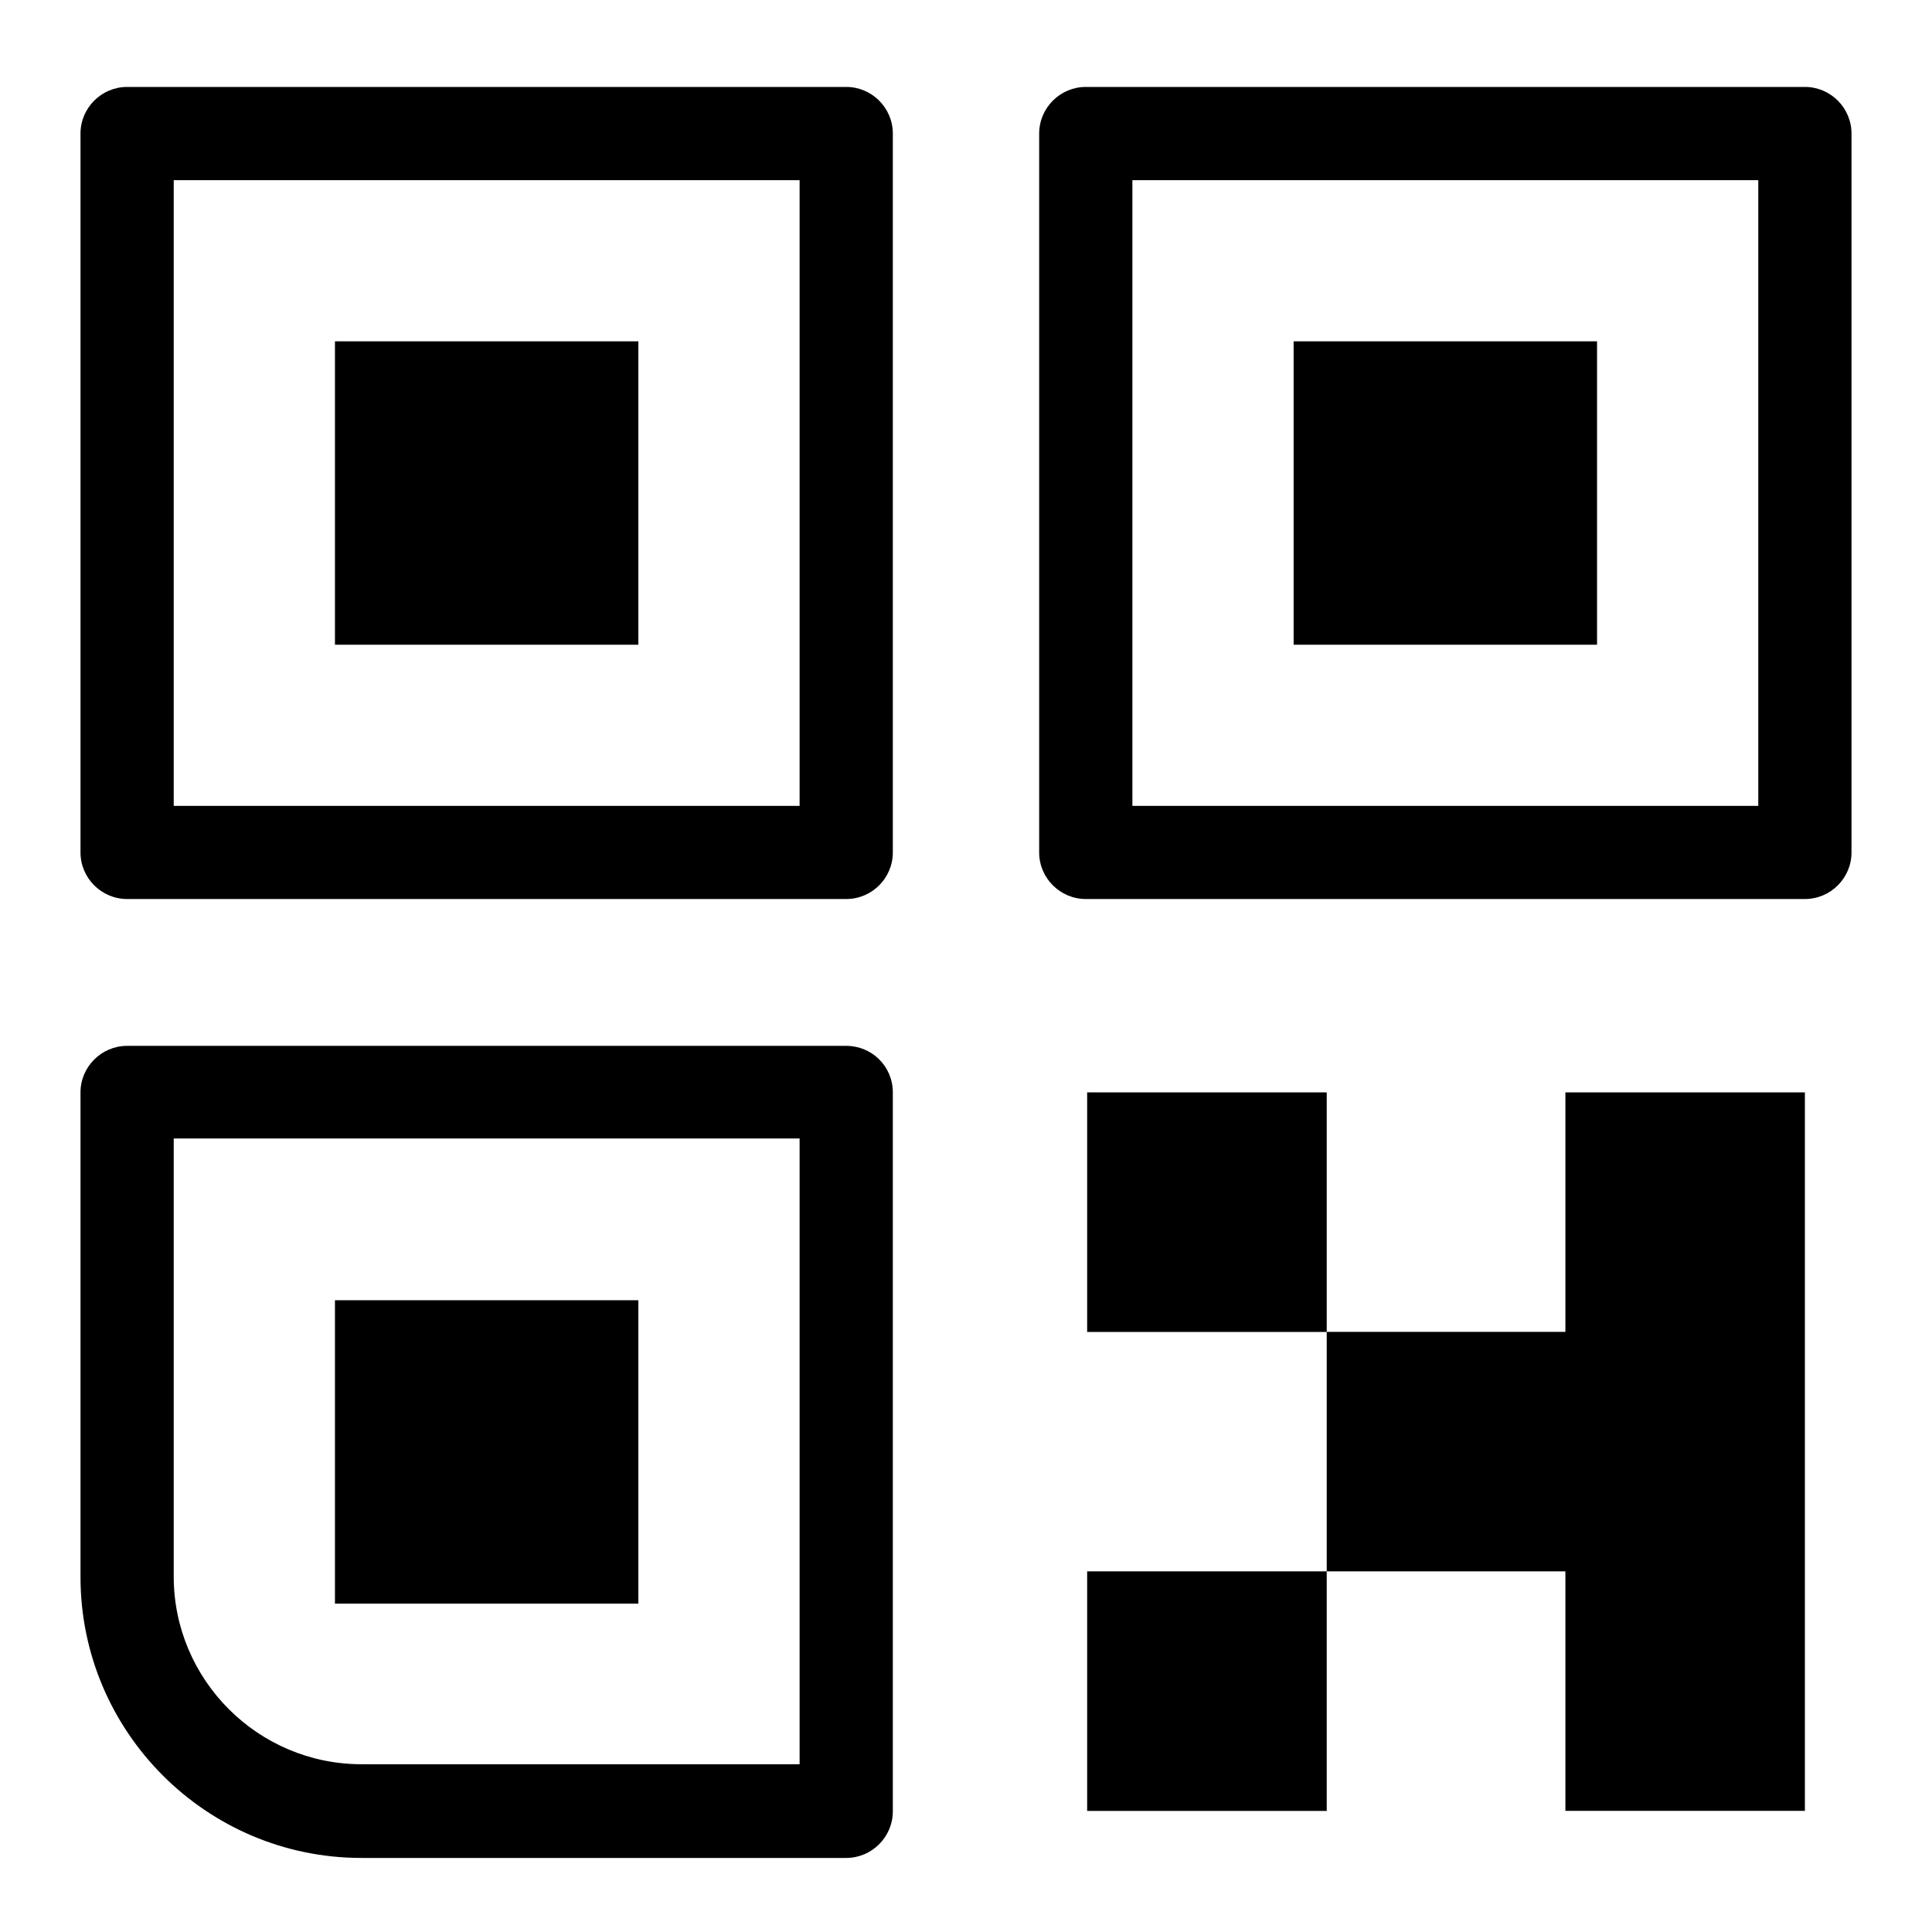 <svg width="24" height="24" viewBox="0 0 24 24" fill="none" xmlns="http://www.w3.org/2000/svg">
<path fill-rule="evenodd" clip-rule="evenodd" d="M10.512 1.08H1.579C1.261 1.08 1 1.34 1 1.659V10.59C1 10.908 1.261 11.168 1.579 11.168H10.512C10.831 11.168 11.091 10.908 11.091 10.59V1.659C11.091 1.34 10.831 1.08 10.512 1.08ZM9.933 10.011H2.158V2.238H9.933V10.011Z" fill="currentColor"/>
<path d="M7.93 4.24H4.161V8.009H7.93V4.24Z" fill="currentColor"/>
<path fill-rule="evenodd" clip-rule="evenodd" d="M10.512 12.992H1.579C1.261 12.992 1 13.252 1 13.57V19.59C1 21.511 2.563 23.08 4.491 23.08H10.512C10.831 23.08 11.091 22.819 11.091 22.501V13.57C11.091 13.246 10.831 12.992 10.512 12.992ZM9.933 21.916H4.491C3.206 21.916 2.158 20.869 2.158 19.584V14.143H9.933V21.916Z" fill="currentColor"/>
<path d="M7.93 16.152H4.161V19.921H7.93V16.152Z" fill="currentColor"/>
<path fill-rule="evenodd" clip-rule="evenodd" d="M22.421 1.08H13.488C13.17 1.08 12.909 1.34 12.909 1.659V10.59C12.909 10.908 13.17 11.168 13.488 11.168H22.421C22.74 11.168 23 10.908 23 10.59V1.659C23 1.34 22.74 1.08 22.421 1.08ZM21.842 10.011H14.067V2.238H21.842V10.011Z" fill="currentColor"/>
<path d="M19.839 4.24H16.07V8.009H19.839V4.24Z" fill="currentColor"/>
<path d="M16.481 13.57H13.505V16.546H16.481V13.57Z" fill="currentColor"/>
<path fill-rule="evenodd" clip-rule="evenodd" d="M19.446 16.545H16.481V19.52H19.446V22.495H22.421V13.57H19.446V16.545Z" fill="currentColor"/>
<path d="M16.481 19.52H13.505V22.496H16.481V19.52Z" fill="currentColor"/>
</svg>
